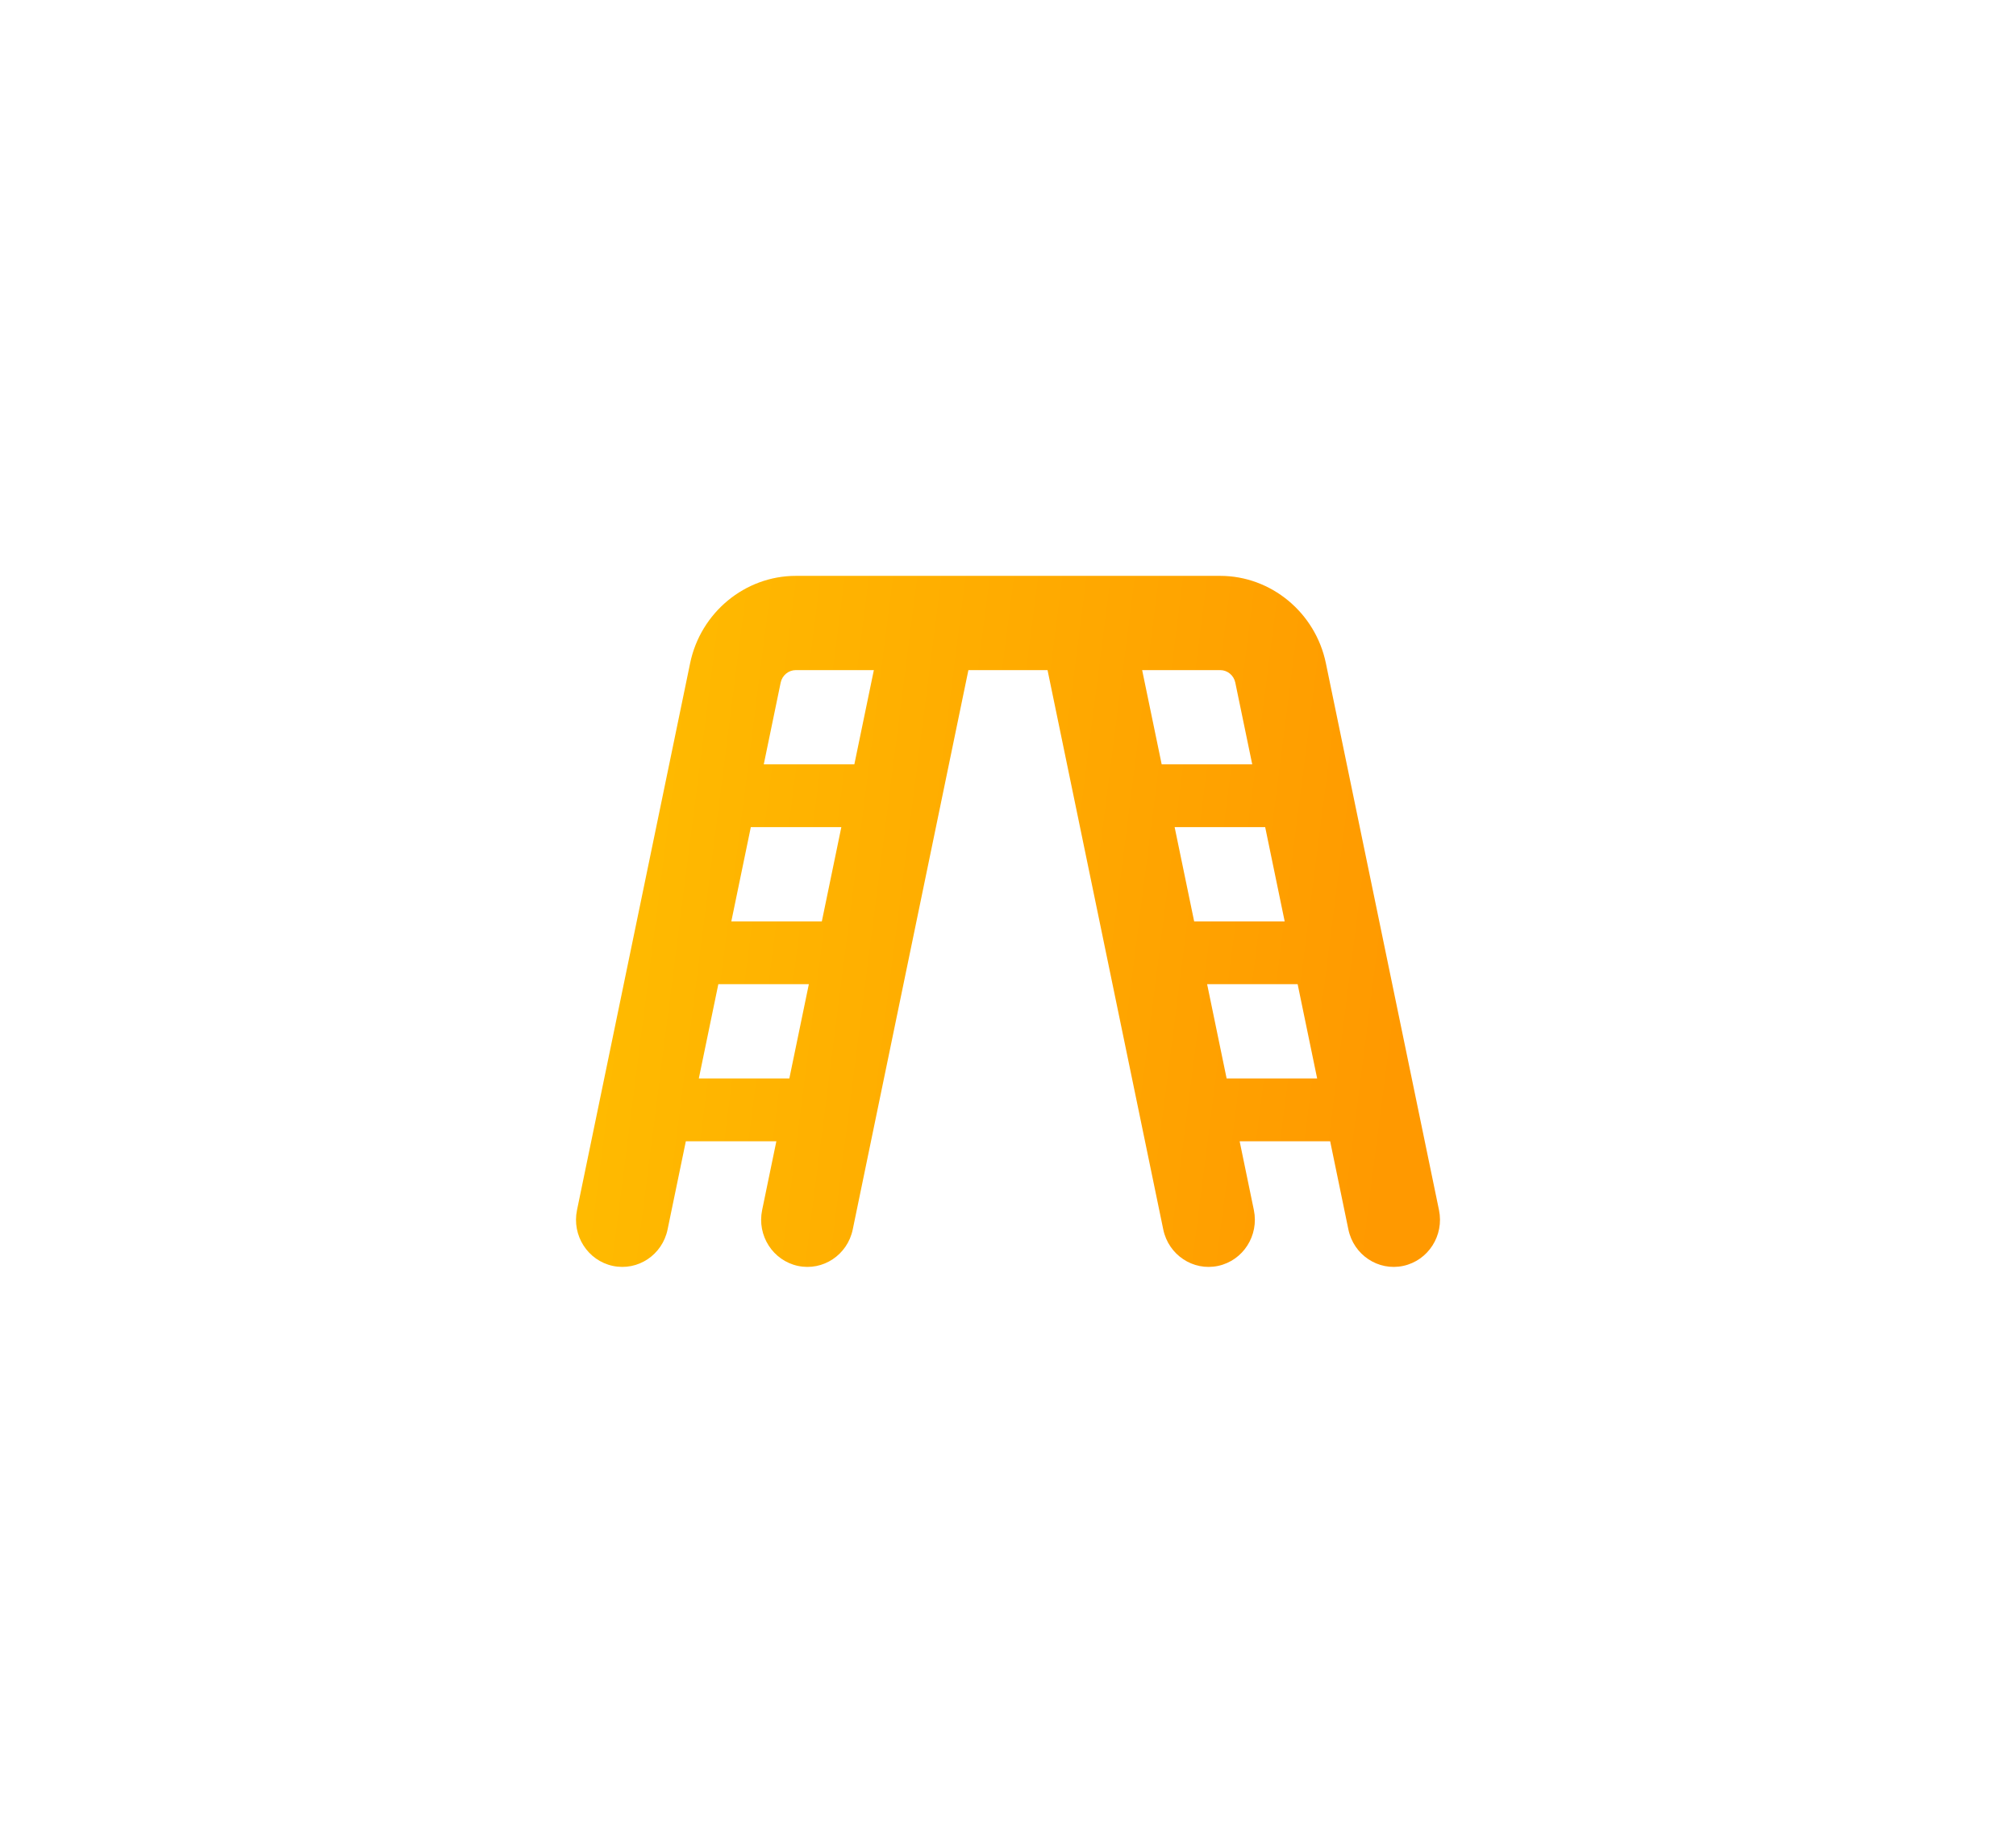 <svg width="70" height="64" viewBox="0 0 70 64" fill="none" xmlns="http://www.w3.org/2000/svg">
    <g filter="url(#filter0_d_548_1527)">
        <path d="M49.965 32.026L46.037 13.032C45.674 11.274 44.131 10 42.368 10C30.597 10 41.926 10 27.632 10C25.869 10 24.326 11.274 23.963 13.032L20.035 32.026C19.852 32.911 20.408 33.778 21.277 33.965C22.15 34.151 22.998 33.582 23.18 32.7L23.814 29.636H26.957L26.463 32.026C26.28 32.911 26.836 33.778 27.705 33.965C28.573 34.151 29.426 33.585 29.609 32.7L33.625 13.273H36.373L40.391 32.7C40.574 33.585 41.428 34.151 42.295 33.965C43.164 33.779 43.72 32.911 43.537 32.026L43.043 29.636H46.186L46.819 32.7C47.002 33.583 47.852 34.151 48.723 33.965C49.592 33.778 50.148 32.91 49.965 32.026ZM28.536 22H25.393L26.07 18.727H29.213L28.536 22ZM24.265 27.454L24.942 24.181H28.085L27.408 27.454H24.265ZM29.665 16.545H26.52L27.107 13.706C27.16 13.455 27.38 13.273 27.632 13.273H30.342L29.665 16.545ZM40.786 18.727H43.93L44.607 22H41.464L40.786 18.727ZM42.368 13.273C42.62 13.273 42.84 13.455 42.892 13.706L43.48 16.545H40.336L39.658 13.273H42.368ZM42.591 27.454L41.914 24.181H45.057L45.734 27.454H42.591Z" fill="url(#paint0_linear_548_1527)"/>
    </g>
    <defs>
        <filter id="filter0_d_548_1527" x="0" y="0" width="70" height="64" filterUnits="userSpaceOnUse" color-interpolation-filters="sRGB">
            <feFlood flood-opacity="0" result="BackgroundImageFix"/>
            <feColorMatrix in="SourceAlpha" type="matrix" values="0 0 0 0 0 0 0 0 0 0 0 0 0 0 0 0 0 0 127 0" result="hardAlpha"/>
            <feOffset dy="10"/>
            <feGaussianBlur stdDeviation="10"/>
            <feComposite in2="hardAlpha" operator="out"/>
            <feColorMatrix type="matrix" values="0 0 0 0 1 0 0 0 0 0.729 0 0 0 0 0 0 0 0 0.25 0"/>
            <feBlend mode="normal" in2="BackgroundImageFix" result="effect1_dropShadow_548_1527"/>
            <feBlend mode="normal" in="SourceGraphic" in2="effect1_dropShadow_548_1527" result="shape"/>
        </filter>
        <linearGradient id="paint0_linear_548_1527" x1="23.041" y1="10" x2="50.29" y2="13.483" gradientUnits="userSpaceOnUse">
            <stop stop-color="#FFBA00"/>
            <stop offset="1" stop-color="#FF9900"/>
        </linearGradient>
    </defs>
</svg>
